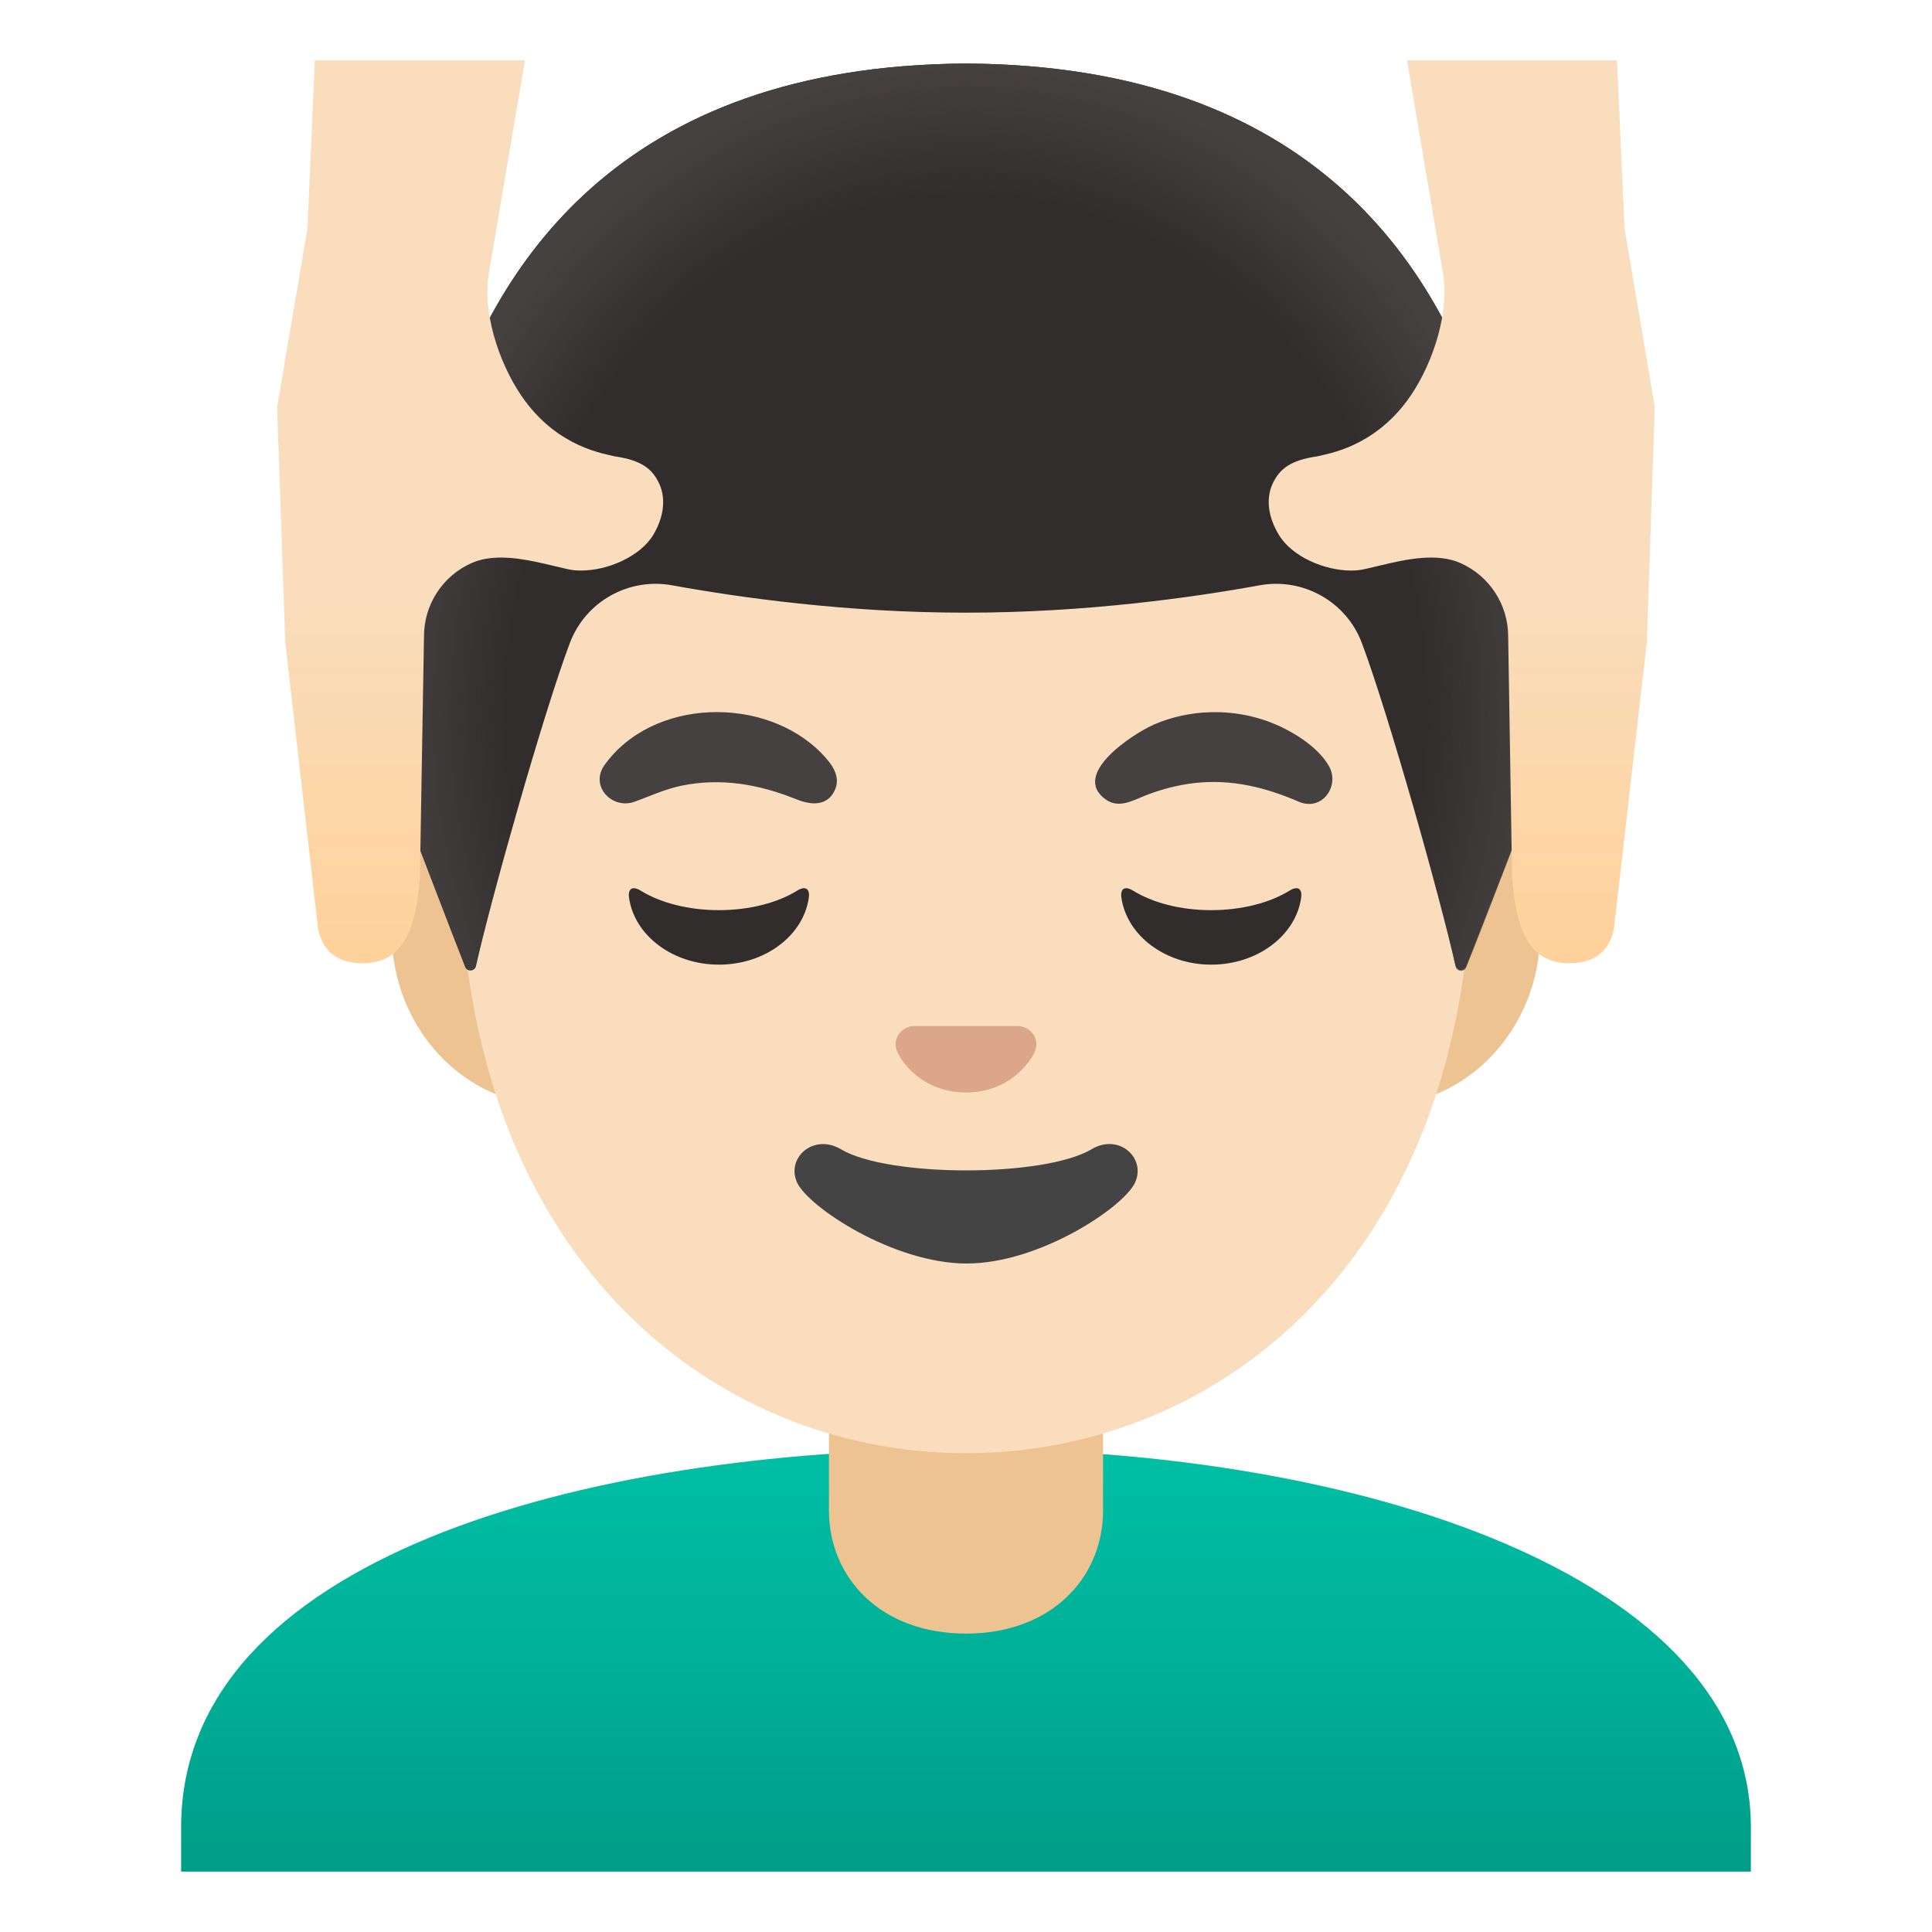 <svg viewBox="0 0 128 128" xmlns="http://www.w3.org/2000/svg">
  <defs>
    <linearGradient id="SVGID_1_" gradientTransform="matrix(1 0 0 -1 0 0)" gradientUnits="userSpaceOnUse" x1="64" x2="64" y1="-95.774" y2="-122.566">
      <stop offset="0" stop-color="#00BFA5"/>
      <stop offset="0.47" stop-color="#00B29A"/>
      <stop offset="1" stop-color="#009E89"/>
    </linearGradient>
    <radialGradient id="hairHighlights_1_" cx="64.001" cy="-41.909" gradientTransform="matrix(1 0 0 -1.128 0 0)" gradientUnits="userSpaceOnUse" r="38.092">
      <stop offset="0.794" stop-color="#454140" stop-opacity="0"/>
      <stop offset="1" stop-color="#454140"/>
    </radialGradient>
    <linearGradient id="SVGID_2_" gradientTransform="matrix(1 0 0 -1 0 0)" gradientUnits="userSpaceOnUse" x1="31.152" x2="31.152" y1="-3.7" y2="-62.337">
      <stop offset="0.599" stop-color="#F9DDBD"/>
      <stop offset="1" stop-color="#FFD29C"/>
    </linearGradient>
    <linearGradient id="SVGID_3_" gradientTransform="matrix(1 0 0 -1 0 0)" gradientUnits="userSpaceOnUse" x1="96.843" x2="96.843" y1="-3.837" y2="-62.303">
      <stop offset="0.599" stop-color="#F9DDBD"/>
      <stop offset="1" stop-color="#FFD29C"/>
    </linearGradient>
  </defs>
  <path d="M64.13,96 C64.09,96 64.04,96 64,96 C38.51,96.03 12,103.28 12,121.06 L12,124 L13.5,124 L15,124 L113,124 L114.5,124 L116,124 L116,121.06 C116,104.3 89.74,96 64.13,96 Z" fill="url(#SVGID_1_)"/>
  <path d="M91.33,50.43 L36.67,50.43 C30.78,50.43 25.96,55.57 25.96,61.84 C25.96,68.11 30.78,73.25 36.67,73.25 L91.32,73.25 C97.21,73.25 102.03,68.11 102.03,61.84 C102.03,55.57 97.22,50.43 91.33,50.43 Z" fill="#EDC391"/>
  <path d="M54.92,90.08 L54.92,100.06 C54.92,104.57 58.38,108.23 64,108.23 C69.62,108.23 73.08,104.57 73.08,100.06 L73.08,90.08 L54.92,90.08 Z" fill="#EDC391"/>
  <path d="M64,11.07 L64,11.07 L64,11.07 C46.6,11.07 30.48,29.68 30.48,56.47 C30.48,83.11 47.09,96.28 64,96.28 C80.91,96.28 97.52,83.1 97.52,56.46 C97.52,29.68 81.4,11.07 64,11.07 Z" fill="#F9DDBD"/>
  <path id="mouth" d="M72.32,76.14 C69.17,78.01 58.85,78.01 55.71,76.14 C53.9,75.07 52.06,76.71 52.81,78.35 C53.55,79.96 59.18,83.71 64.04,83.71 C68.9,83.71 74.46,79.96 75.2,78.35 C75.95,76.71 74.12,75.06 72.32,76.14 Z" fill="#444444"/>
  <path id="nose" d="M67.86,68.06 C67.75,68.02 67.65,67.99 67.54,67.98 L60.46,67.98 C60.35,67.99 60.24,68.02 60.14,68.06 C59.5,68.32 59.15,68.98 59.45,69.69 C59.75,70.4 61.16,72.38 64,72.38 C66.84,72.38 68.25,70.39 68.55,69.69 C68.85,68.98 68.5,68.32 67.86,68.06 Z" fill="#DBA689"/>
  <path d="M47.63,60.3 C45.57,60.3 43.73,59.8 42.45,59.01 C41.9,58.67 41.58,58.87 41.68,59.51 C42.05,61.99 44.58,63.91 47.63,63.91 C50.69,63.91 53.21,61.99 53.58,59.51 C53.68,58.87 53.36,58.67 52.81,59.01 C51.53,59.8 49.69,60.3 47.63,60.3 Z" fill="#312D2D"/>
  <path d="M80.25,60.3 C78.19,60.3 76.35,59.8 75.07,59.01 C74.52,58.67 74.2,58.87 74.3,59.51 C74.68,61.99 77.2,63.91 80.25,63.91 C83.3,63.91 85.83,61.99 86.2,59.51 C86.3,58.87 85.98,58.67 85.43,59.01 C84.15,59.8 82.3,60.3 80.25,60.3 Z" fill="#312D2D"/>
  <path d="M40.02,50.73 C43.2,46.22 50.68,46.07 54.43,49.91 C55.08,50.58 55.77,51.44 55.28,52.41 C54.74,53.48 53.63,53.31 52.72,52.94 C50.29,51.96 47.78,51.52 45.17,52.05 C44.04,52.28 43.07,52.75 42,53.13 C40.56,53.62 39.09,52.12 40.02,50.73 Z" fill="#454140"/>
  <path d="M86.08,53.13 C83.85,52.16 81.59,51.6 79.13,51.88 C78.01,52.01 76.91,52.3 75.87,52.71 C75.04,53.04 74.15,53.57 73.29,52.99 C70.84,51.3 75.18,48.55 76.46,48 C79.22,46.81 82.51,46.92 85.18,48.31 C86.24,48.86 87.39,49.66 88.02,50.71 C88.81,52.02 87.63,53.76 86.08,53.13 Z" fill="#454140"/>
  <path id="hair_7_" d="M64.02,4.21 L64.02,4.21 C64.01,4.21 64.01,4.21 64,4.21 C63.99,4.21 63.99,4.21 63.98,4.21 L63.98,4.21 C18.55,4.46 27.85,56.35 27.85,56.35 C27.85,56.35 29.89,61.7 30.82,64.06 C30.95,64.4 31.45,64.36 31.53,64.01 C32.5,59.67 35.99,47.28 37.75,42.61 C38.79,39.85 41.65,38.25 44.54,38.78 C48.99,39.59 56.09,40.59 63.91,40.59 C63.94,40.59 63.97,40.59 63.99,40.59 C64.01,40.59 64.05,40.59 64.07,40.59 C71.89,40.59 78.99,39.59 83.44,38.78 C86.34,38.25 89.2,39.86 90.23,42.61 C91.98,47.27 95.45,59.57 96.43,63.97 C96.51,64.33 97.01,64.36 97.14,64.02 L100.12,56.35 C100.15,56.35 109.46,4.46 64.02,4.21 Z" fill="#312D2D"/>
  <path id="hairHighlights" d="M100.15,56.35 C100.15,56.35 109.46,4.45 64.02,4.21 L64.02,4.21 C64.01,4.21 64.01,4.21 64,4.21 L64,4.21 C63.99,4.21 63.99,4.21 63.98,4.21 L63.98,4.21 C63.27,4.21 62.58,4.23 61.9,4.26 C60.55,4.32 59.24,4.42 57.98,4.57 C57.97,4.57 57.95,4.57 57.94,4.57 C57.85,4.58 57.77,4.6 57.68,4.61 C19.44,9.43 27.85,56.35 27.85,56.35 L30.83,64.03 C30.96,64.37 31.45,64.34 31.53,63.98 C32.51,59.6 35.99,47.27 37.75,42.61 C38.79,39.85 41.65,38.25 44.54,38.78 C48.99,39.59 56.09,40.59 63.91,40.59 C63.94,40.59 63.97,40.59 63.99,40.59 C64.01,40.59 64.05,40.59 64.07,40.59 C71.89,40.59 78.99,39.59 83.44,38.78 C86.34,38.25 89.2,39.86 90.23,42.61 C91.99,47.29 95.48,59.71 96.44,64.03 C96.52,64.39 97.01,64.42 97.14,64.08 C98.1,61.72 100.15,56.35 100.15,56.35 Z" fill="url(#hairHighlights_1_)"/>
  <path d="M43.28,35.44 C42.4,36.88 40.26,37.8 38.5,37.8 C38.17,37.8 37.86,37.77 37.57,37.7 C36.3,37.42 34.69,36.94 33.19,36.94 C32.5,36.94 31.83,37.04 31.23,37.31 C29.32,38.16 28.09,40.06 28.09,42.16 L27.82,58.15 C27.57,61.46 26.76,63.82 24.03,63.82 C21.9,63.82 21.14,62.5 21.03,61.15 L18.9,42.55 L18.36,27 C18.36,26.93 20.37,15.15 20.37,15.15 L20.86,4 L34.78,4 L32.37,18.21 C31.95,21.19 33.36,24.64 34.77,26.54 C37.06,29.65 40.02,30.05 40.7,30.23 C42.56,30.49 43.21,31.12 43.62,31.93 C44.06,32.78 44.12,34.02 43.28,35.44 Z" fill="url(#SVGID_2_)"/>
  <path d="M109.63,27 L109.11,42.55 L106.97,61.15 C106.86,62.5 106.1,63.82 103.97,63.82 C101.24,63.82 100.43,61.46 100.18,58.15 L99.92,42.16 C99.92,40.06 98.68,38.16 96.77,37.31 C96.17,37.04 95.5,36.94 94.81,36.94 C93.31,36.94 91.71,37.42 90.44,37.7 C90.15,37.77 89.83,37.8 89.51,37.8 C87.75,37.8 85.6,36.88 84.73,35.44 C83.87,34.02 83.93,32.78 84.37,31.93 C84.79,31.12 85.43,30.49 87.3,30.23 C87.98,30.05 90.93,29.65 93.23,26.54 C94.64,24.64 96.04,21.19 95.62,18.21 L93.22,4 L107.13,4 L107.63,15.15 C107.63,15.15 109.63,26.87 109.63,27 Z" fill="url(#SVGID_3_)"/>
</svg>